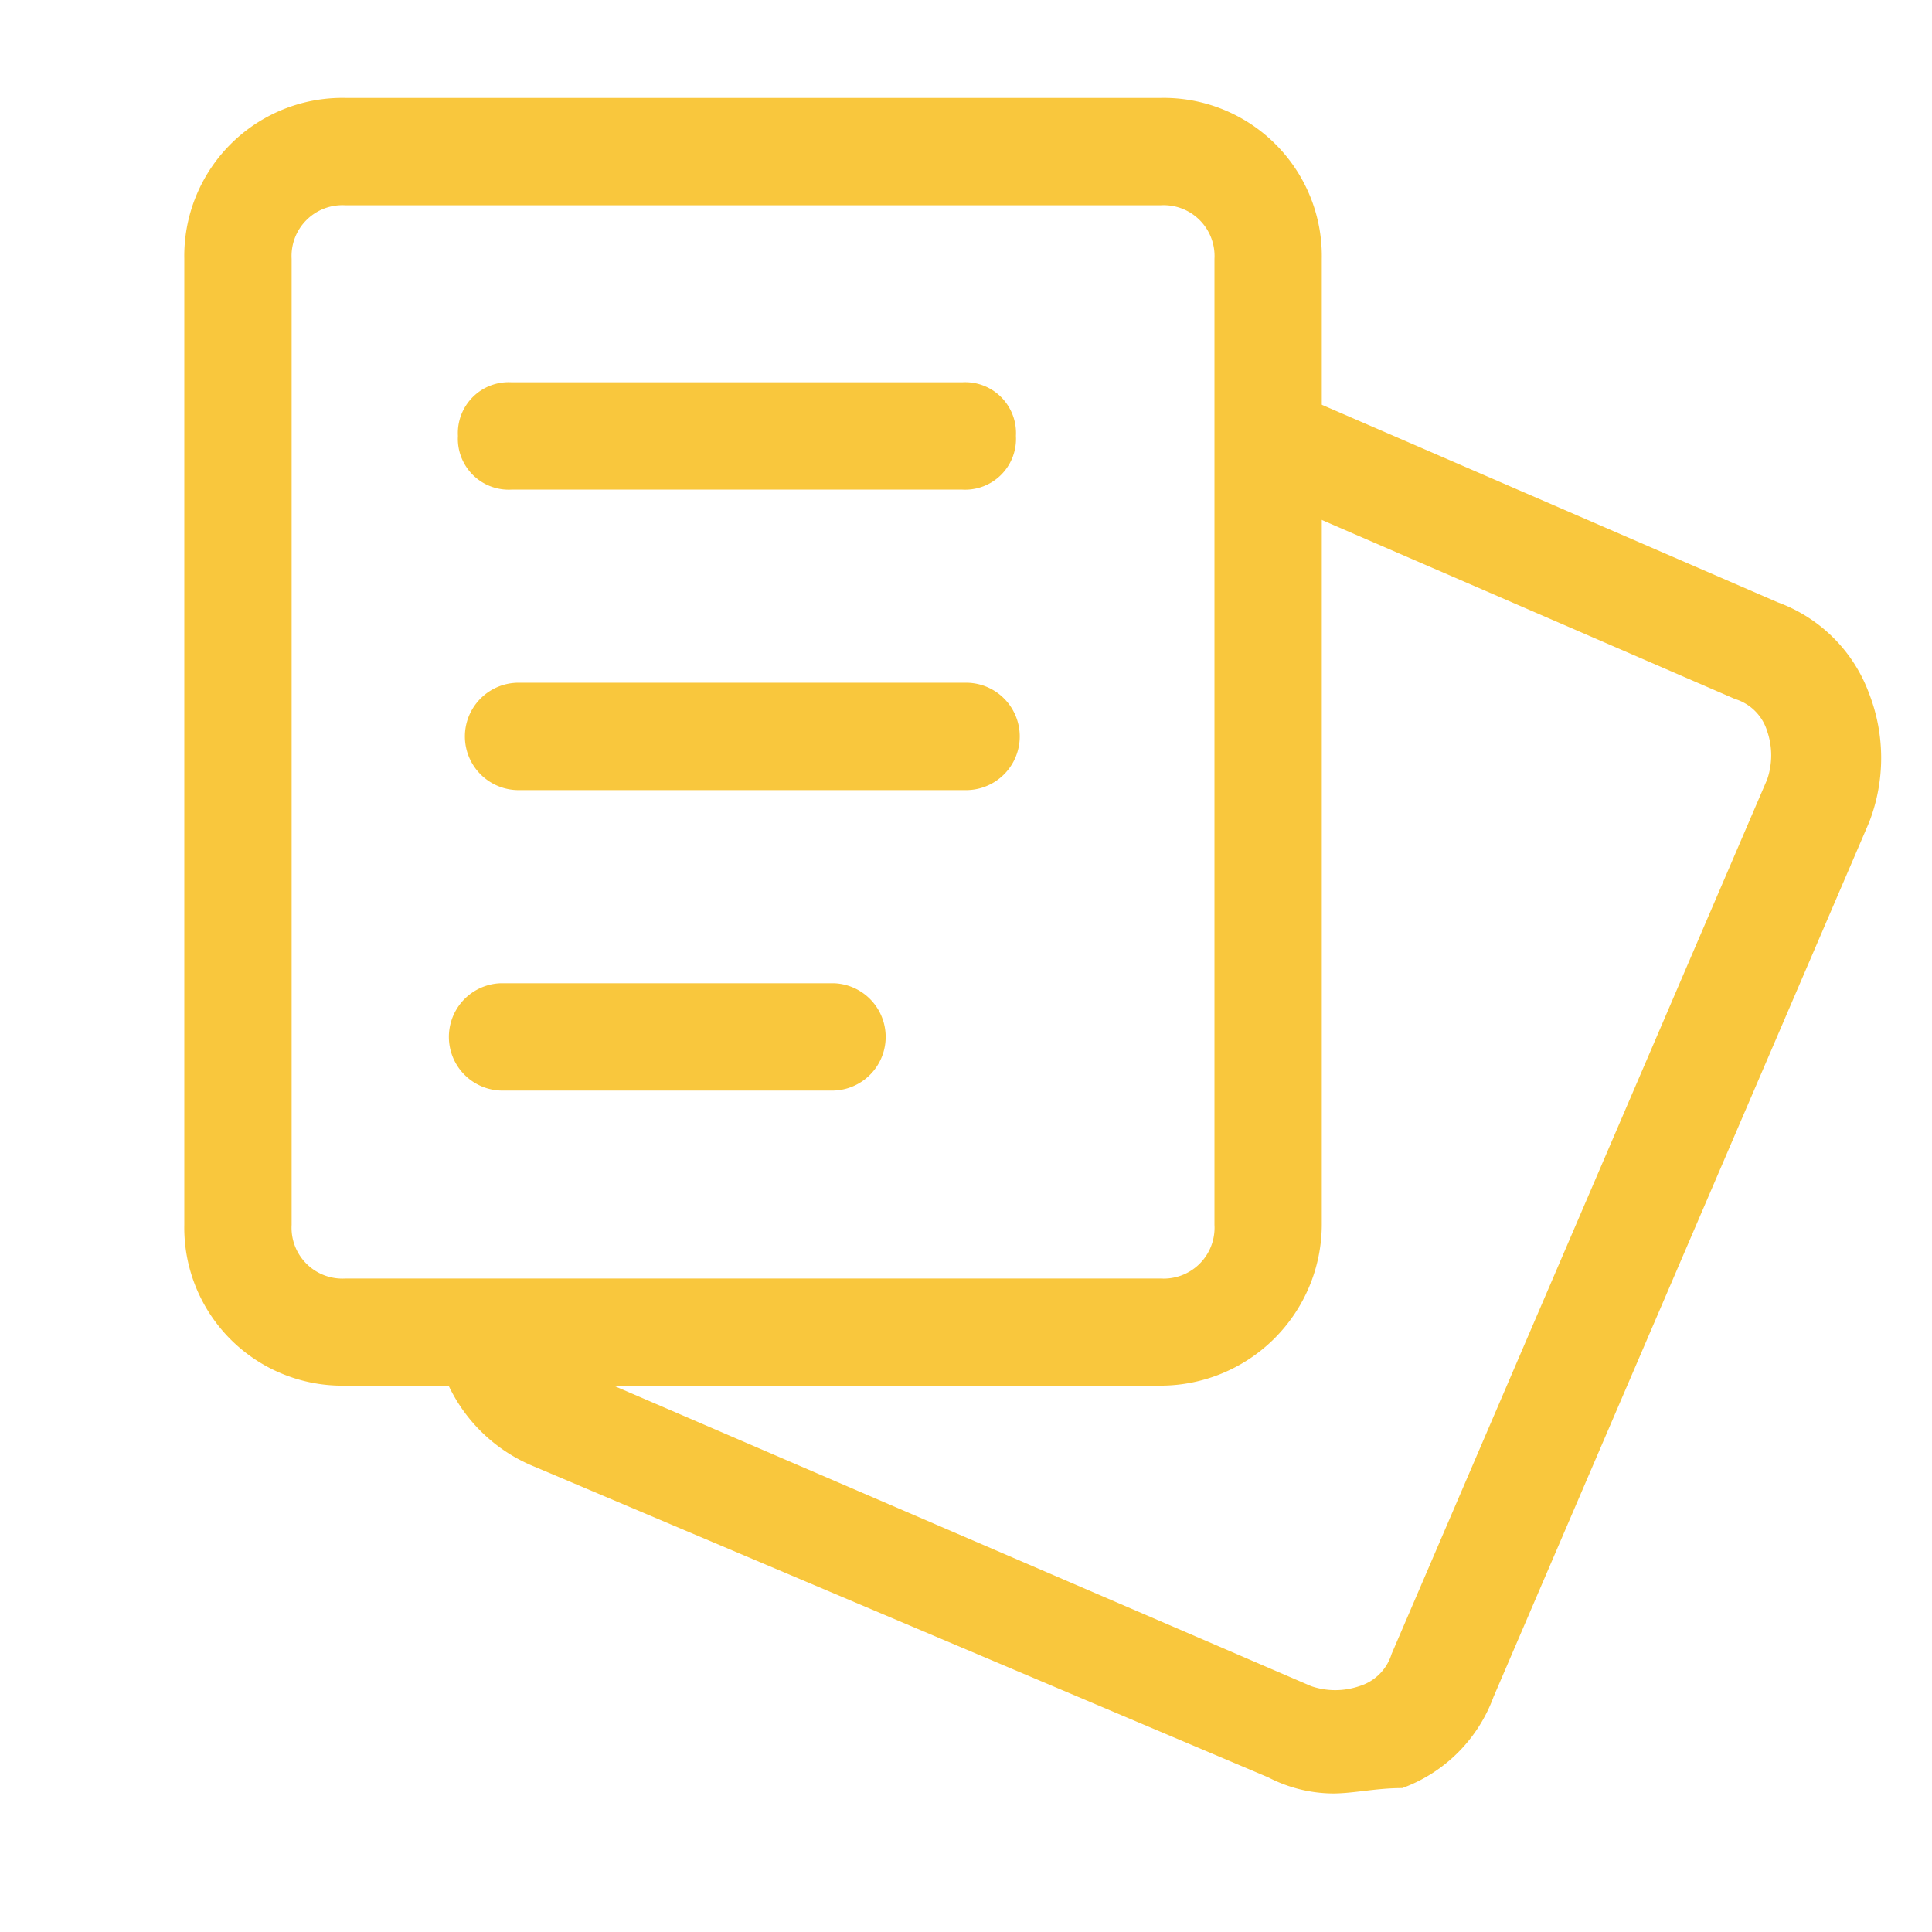 <?xml version="1.0" standalone="no"?><!DOCTYPE svg PUBLIC "-//W3C//DTD SVG 1.1//EN" "http://www.w3.org/Graphics/SVG/1.1/DTD/svg11.dtd"><svg t="1703323239571" class="icon" viewBox="0 0 1024 1024" version="1.1" xmlns="http://www.w3.org/2000/svg" p-id="13189" xmlns:xlink="http://www.w3.org/1999/xlink" width="200" height="200"><path d="M706.291 950.568a75.722 75.722 0 0 1-34.115-8.542l-389.551-164.945a85.989 85.989 0 0 1-48.344-51.2 28.78 28.78 0 1 1 54.029-19.914 38.238 38.238 0 0 0 17.058 19.914l389.551 167.801a39.451 39.451 0 0 0 25.6 0 25.654 25.654 0 0 0 17.058-17.058l199.06-463.495a39.451 39.451 0 0 0 0-25.6 25.627 25.627 0 0 0-17.058-17.058l-256-110.915a28.025 28.025 0 0 1 22.744-51.2l256 110.915a81.273 81.273 0 0 1 48.344 48.344 94.316 94.316 0 0 1 0 68.258l-199.06 463.495a81.246 81.246 0 0 1-48.344 48.344c-14.228 0-25.6 2.856-36.972 2.856z" fill="#F9C73D" p-id="13190" data-spm-anchor-id="a313x.search_index.0.i31.18553a81Mjab52" class="selected"></path><path d="M615.262 734.424H183a83.779 83.779 0 0 1-85.315-85.315v-512a83.779 83.779 0 0 1 85.315-85.208h432.263a83.806 83.806 0 0 1 85.315 85.315v512a85.558 85.558 0 0 1-85.315 85.208zM183 108.787a26.947 26.947 0 0 0-28.429 28.429v512a26.947 26.947 0 0 0 28.429 28.429h432.263a26.947 26.947 0 0 0 28.429-28.429v-512a26.947 26.947 0 0 0-28.429-28.429H183z" fill="#F9C73D" p-id="13191" data-spm-anchor-id="a313x.search_index.0.i28.18553a81Mjab52" class="selected"></path><path d="M510.033 259.503h-238.888a26.947 26.947 0 0 1-28.429-28.456 26.947 26.947 0 0 1 28.429-28.429h238.888a26.947 26.947 0 0 1 28.429 28.429 26.947 26.947 0 0 1-28.429 28.456zM512.889 418.762h-238.888a28.456 28.456 0 0 1 0-56.886h238.888a28.456 28.456 0 0 1 0 56.886zM441.829 578.021H265.512a28.456 28.456 0 0 1 0-56.886h176.317a28.456 28.456 0 0 1 0 56.886z" fill="#F9C73D" p-id="13192" data-spm-anchor-id="a313x.search_index.0.i32.18553a81Mjab52" class="selected"></path></svg>
